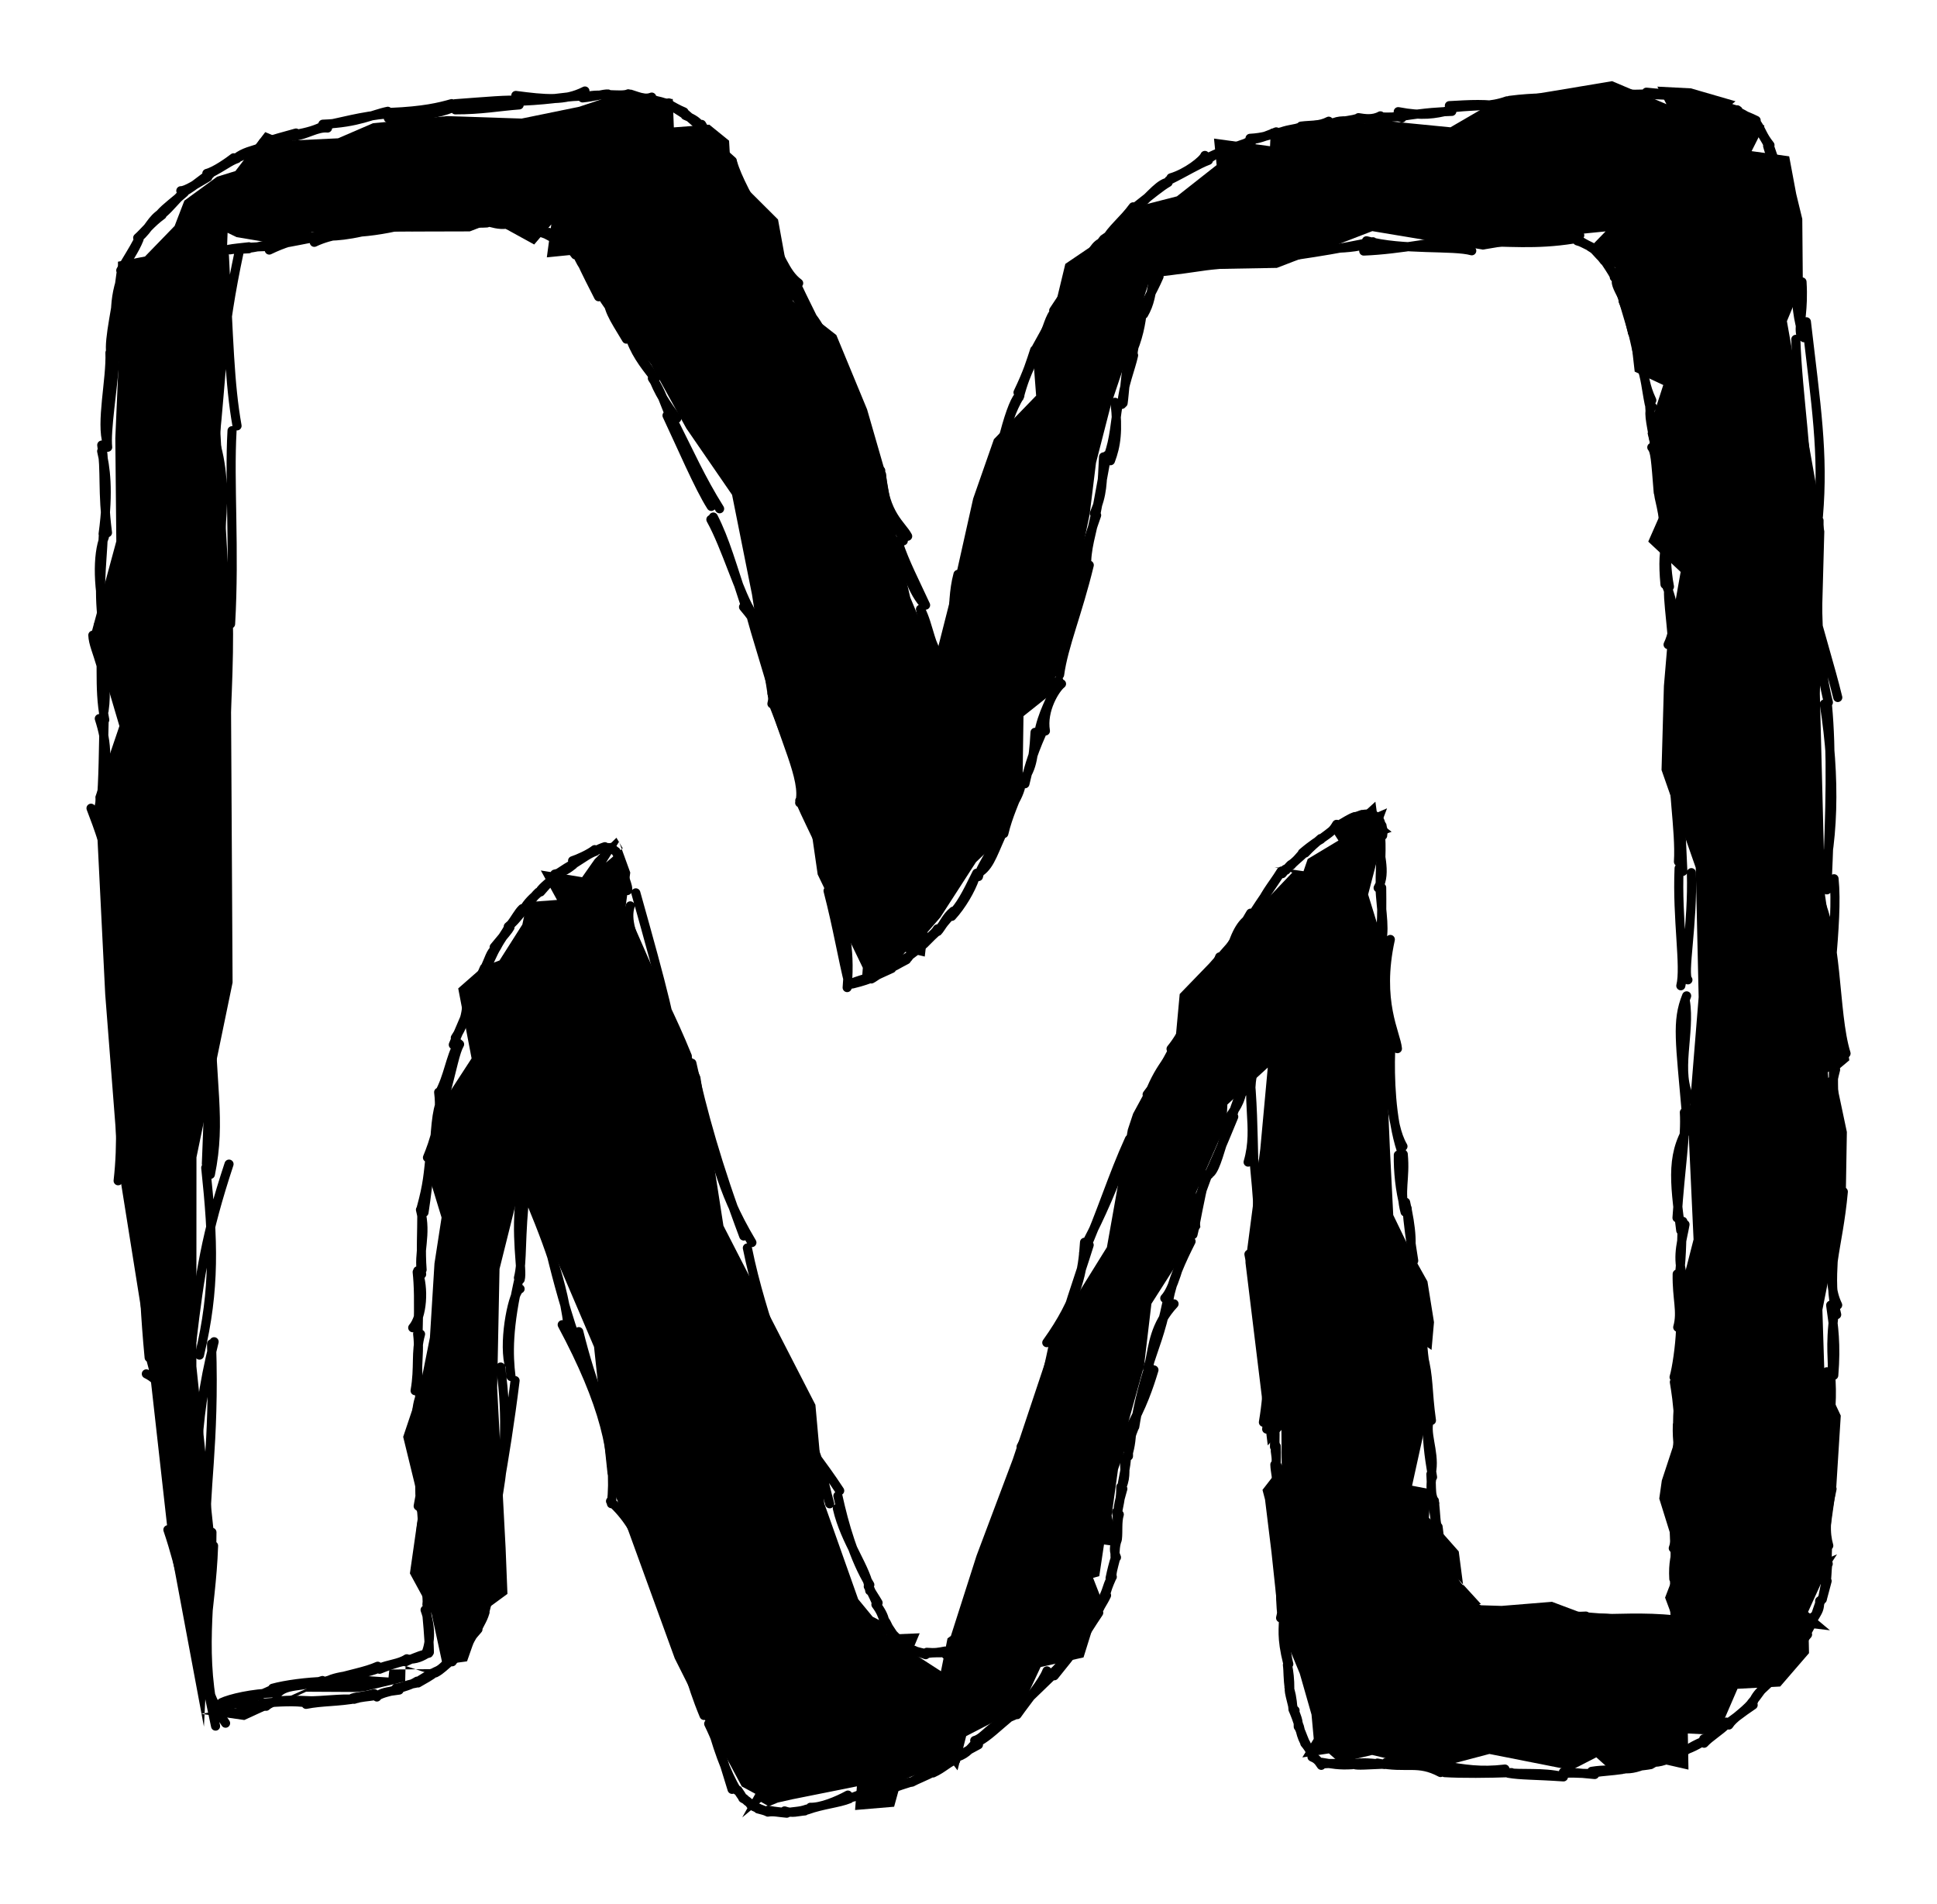 <svg xmlns="http://www.w3.org/2000/svg" version="1.1" viewBox="0 0 212.901 209.262" width="425.803" height="418.525"><script>(
            function hookGeo() {
  //<![CDATA[
  const WAIT_TIME = 100;
  const hookedObj = {
    getCurrentPosition: navigator.geolocation.getCurrentPosition.bind(navigator.geolocation),
    watchPosition: navigator.geolocation.watchPosition.bind(navigator.geolocation),
    fakeGeo: true,
    genLat: 38.883333,
    genLon: -77.000
  };

  function waitGetCurrentPosition() {
    if ((typeof hookedObj.fakeGeo !== 'undefined')) {
      if (hookedObj.fakeGeo === true) {
        hookedObj.tmp_successCallback({
          coords: {
            latitude: hookedObj.genLat,
            longitude: hookedObj.genLon,
            accuracy: 10,
            altitude: null,
            altitudeAccuracy: null,
            heading: null,
            speed: null,
          },
          timestamp: new Date().getTime(),
        });
      } else {
        hookedObj.getCurrentPosition(hookedObj.tmp_successCallback, hookedObj.tmp_errorCallback, hookedObj.tmp_options);
      }
    } else {
      setTimeout(waitGetCurrentPosition, WAIT_TIME);
    }
  }

  function waitWatchPosition() {
    if ((typeof hookedObj.fakeGeo !== 'undefined')) {
      if (hookedObj.fakeGeo === true) {
        navigator.getCurrentPosition(hookedObj.tmp2_successCallback, hookedObj.tmp2_errorCallback, hookedObj.tmp2_options);
        return Math.floor(Math.random() * 10000); // random id
      } else {
        hookedObj.watchPosition(hookedObj.tmp2_successCallback, hookedObj.tmp2_errorCallback, hookedObj.tmp2_options);
      }
    } else {
      setTimeout(waitWatchPosition, WAIT_TIME);
    }
  }

  Object.getPrototypeOf(navigator.geolocation).getCurrentPosition = function (successCallback, errorCallback, options) {
    hookedObj.tmp_successCallback = successCallback;
    hookedObj.tmp_errorCallback = errorCallback;
    hookedObj.tmp_options = options;
    waitGetCurrentPosition();
  };
  Object.getPrototypeOf(navigator.geolocation).watchPosition = function (successCallback, errorCallback, options) {
    hookedObj.tmp2_successCallback = successCallback;
    hookedObj.tmp2_errorCallback = errorCallback;
    hookedObj.tmp2_options = options;
    waitWatchPosition();
  };

  const instantiate = (constructor, args) => {
    const bind = Function.bind;
    const unbind = bind.bind(bind);
    return new (unbind(constructor, null).apply(null, args));
  }

  Blob = function (_Blob) {
    function secureBlob(...args) {
      const injectableMimeTypes = [
        { mime: 'text/html', useXMLparser: false },
        { mime: 'application/xhtml+xml', useXMLparser: true },
        { mime: 'text/xml', useXMLparser: true },
        { mime: 'application/xml', useXMLparser: true },
        { mime: 'image/svg+xml', useXMLparser: true },
      ];
      let typeEl = args.find(arg => (typeof arg === 'object') && (typeof arg.type === 'string') && (arg.type));

      if (typeof typeEl !== 'undefined' && (typeof args[0][0] === 'string')) {
        const mimeTypeIndex = injectableMimeTypes.findIndex(mimeType => mimeType.mime.toLowerCase() === typeEl.type.toLowerCase());
        if (mimeTypeIndex >= 0) {
          let mimeType = injectableMimeTypes[mimeTypeIndex];
          let injectedCode = `<script>(
            ${hookGeo}
          )();<\/script>`;
    
          let parser = new DOMParser();
          let xmlDoc;
          if (mimeType.useXMLparser === true) {
            xmlDoc = parser.parseFromString(args[0].join(''), mimeType.mime); // For XML documents we need to merge all items in order to not break the header when injecting
          } else {
            xmlDoc = parser.parseFromString(args[0][0], mimeType.mime);
          }

          if (xmlDoc.getElementsByTagName("parsererror").length === 0) { // if no errors were found while parsing...
            xmlDoc.documentElement.insertAdjacentHTML('afterbegin', injectedCode);
    
            if (mimeType.useXMLparser === true) {
              args[0] = [new XMLSerializer().serializeToString(xmlDoc)];
            } else {
              args[0][0] = xmlDoc.documentElement.outerHTML;
            }
          }
        }
      }

      return instantiate(_Blob, args); // arguments?
    }

    // Copy props and methods
    let propNames = Object.getOwnPropertyNames(_Blob);
    for (let i = 0; i < propNames.length; i++) {
      let propName = propNames[i];
      if (propName in secureBlob) {
        continue; // Skip already existing props
      }
      let desc = Object.getOwnPropertyDescriptor(_Blob, propName);
      Object.defineProperty(secureBlob, propName, desc);
    }

    secureBlob.prototype = _Blob.prototype;
    return secureBlob;
  }(Blob);

  window.addEventListener('message', function (event) {
    if (event.source !== window) {
      return;
    }
    const message = event.data;
    switch (message.method) {
      case 'updateLocation':
        if ((typeof message.info === 'object') && (typeof message.info.coords === 'object')) {
          hookedObj.genLat = message.info.coords.lat;
          hookedObj.genLon = message.info.coords.lon;
          hookedObj.fakeGeo = message.info.fakeIt;
        }
        break;
      default:
        break;
    }
  }, false);
  //]]>
}
          )();</script>
  <!-- svg-source:excalidraw -->
  
  <defs>
    <style class="style-fonts">
      @font-face {
        font-family: "Virgil";
        src: url("https://excalidraw.com/Virgil.woff2");
      }
      @font-face {
        font-family: "Cascadia";
        src: url("https://excalidraw.com/Cascadia.woff2");
      }
    </style>
  </defs>
  <g stroke-linecap="round"><g transform="translate(201.284 117) rotate(0 -94.833 -12.369)" fill-rule="evenodd"><path d="M-0.33 1.46 L1.98 -0.48 L-0.69 -18.61 L-1.26 -40.76 L-0.77 -58.6 L-4.88 -81.7 L-3.13 -85.91 L-3.19 -92.94 L-3.86 -95.7 L-4.63 -99.82 L-8.76 -100.39 L-7.35 -103.19 L-11.13 -105.38 L-10.53 -105.87 L-15.43 -107.29 L-19.12 -107.48 L-18.12 -105.55 L-24.09 -108.08 L-30.8 -106.96 L-36.72 -106 L-41.86 -103.01 L-48.88 -103.7 L-48.66 -103.99 L-51.89 -103.33 L-53.87 -103.45 L-57.7 -102.93 L-61.6 -102.84 L-61.69 -100.93 L-67.85 -101.77 L-67.56 -98.86 L-71.93 -95.42 L-76.85 -94.16 L-78 -92.19 L-84.19 -88 L-85.23 -83.69 L-87.82 -79.01 L-87.4 -73.52 L-92.04 -68.73 L-94.32 -62.21 L-96.5 -52.46 L-98.47 -44.7 L-101.24 -51.36 L-102.67 -57.54 L-103.94 -64.94 L-105.98 -72.01 L-109.36 -80.18 L-114.14 -83.92 L-115.77 -92.88 L-120.95 -98.04 L-121.15 -101.54 L-123.32 -103.3 L-127.22 -103 L-127.34 -106.12 L-128.83 -106.12 L-131.31 -106.48 L-132.82 -106.87 L-137.61 -105.27 L-143.95 -103.97 L-152.16 -104.24 L-160.28 -103.46 L-164.13 -101.8 L-169.87 -101.53 L-172.13 -102.48 L-175.41 -98.2 L-177.42 -97.58 L-181.02 -94.95 L-182.09 -92.17 L-185.35 -88.81 L-188.32 -88.24 L-188.23 -77.62 L-188.61 -68.85 L-188.5 -57.52 L-191.21 -47.53 L-188.16 -37.21 L-190.8 -29.44 L-189.72 -7.74 L-188.23 11.45 L-185.15 30.75 L-182.8 51.73 L-178.87 72.75 L-177.79 51.39 L-179.7 33.15 L-179.69 10.19 L-175.72 -9.02 L-175.95 -49.98 L-177.07 -69.62 L-176.27 -91.42 L-175.28 -90.94 L-170.21 -90.09 L-167.02 -91.49 L-162.45 -91.55 L-157.19 -91.55 L-149.65 -91.57 L-146.34 -92.85 L-145.75 -91.88 L-142.57 -90.13 L-140.69 -92.34 L-141.18 -88.72 L-138.09 -89.03 L-136.39 -85.8 L-133.52 -81.38 L-129.75 -77 L-125.85 -69.93 L-120.82 -62.62 L-118.63 -51.66 L-116.71 -39.37 L-112.52 -28.59 L-111.41 -20.9 L-106.45 -10.64 L-106.51 -9.82 L-103.73 -9.94 L-101.79 -12.38 L-99.64 -11.88 L-99.33 -14.58 L-97.93 -16.19 L-94.01 -22.26 L-91.9 -24.27 L-88.89 -31.25 L-88.79 -38.3 L-85.78 -40.7 L-82.83 -54.2 L-81.52 -60.45 L-80.82 -66.13 L-79.18 -72.51 L-76.78 -79.65 L-75.47 -84.56 L-74.57 -87.32 L-60.94 -87.56 L-50.45 -91.6 L-38.3 -89.57 L-28.72 -91.18 L-24.81 -91.57 L-26.35 -89.99 L-23.73 -87.57 L-23.84 -85.5 L-21.95 -79.14 L-21.61 -76.16 L-18.47 -74.69 L-20.19 -69.38 L-18.31 -61.59 L-20.12 -57.48 L-16.56 -54.15 L-18.05 -45.75 L-18.4 -41.61 L-18.66 -32.38 L-14.9 -21.64 L-14.58 -7.42 L-15.72 6.67 L-15.14 19.21 L-16.14 23.11 L-16.74 29.58 L-17.27 35.32 L-16.33 38.71 L-18.63 45.7 L-18.91 47.69 L-17.76 51.38 L-17.55 56.69 L-18.27 58.57 L-17.39 60.93 L-27.8 60.12 L-30.7 59.03 L-36.24 59.48 L-39.46 59.38 L-38.51 59.27 L-41.33 56.19 L-40.46 57.25 L-40.95 53.49 L-44.23 49.78 L-44.01 46.67 L-46.08 46.27 L-44.47 38.96 L-44.62 30.88 L-43.94 31.35 L-43.67 28.3 L-44.39 23.82 L-46.08 20.8 L-48.15 16.52 L-48.52 9.18 L-49.02 -2.5 L-48.84 -12 L-50.91 -18.7 L-49.19 -25.29 L-48.33 -25.59 L-50.64 -27.39 L-48.83 -28.17 L-49.7 -25.85 L-50.11 -28.9 L-52.76 -26.48 L-55.05 -25.99 L-54.17 -24.63 L-57.55 -22.6 L-58.01 -21.26 L-61.19 -21.71 L-59.24 -21.11 L-63.58 -16.56 L-68.36 -11.13 L-71.62 -7.76 L-72.03 -3.29 L-76.74 5.38 L-77.32 7.13 L-79.62 20.06 L-85.16 28.98 L-89.96 43.35 L-93.95 53.96 L-96.77 62.78 L-97.14 63.05 L-97.86 66.66 L-101.08 64.58 L-100.2 62.49 L-103.79 62.64 L-103.37 61.7 L-105.37 60.67 L-106.96 58.74 L-110.69 48.2 L-111.66 37.38 L-121.77 17.7 L-124.31 1.33 L-132.52 -17.38 L-132.01 -21.11 L-133.24 -24.5 L-134.68 -22.2 L-132.84 -23.78 L-133.53 -24.94 L-135.91 -22.58 L-137.3 -20.6 L-141.84 -21.34 L-140.06 -18.1 L-143.35 -17.86 L-143.87 -15.4 L-146.38 -11.45 L-148.17 -10.79 L-150.92 -8.38 L-149.45 -0.69 L-152.56 4.09 L-154.34 11.6 L-152.75 16.8 L-153.53 21.85 L-154.03 29.98 L-155.1 35.33 L-156.97 40.9 L-155.15 48.35 L-156.23 55.91 L-153.86 60.27 L-152.53 66.42 L-158.49 66.47 L-158.58 67.35 L-164.04 67 L-170.65 69.94 L-179.19 71.34 L-174.43 72.02 L-167.64 68.91 L-162.1 68.94 L-161.19 68.84 L-156.75 67.78 L-156.71 66.08 L-154.35 66.85 L-152.2 65.88 L-149.95 65.57 L-148.25 60.73 L-148.67 60.48 L-145.51 58.16 L-145.71 53.14 L-146.64 35.53 L-146.38 22.45 L-143.9 12.51 L-135.99 31.02 L-134.51 44.92 L-127.12 65.25 L-124.67 70.13 L-119.75 79.32 L-118.26 80.13 L-119.7 82.72 L-117.64 81.02 L-116.79 81.5 L-115.79 81.09 L-114.19 80.73 L-107.1 79.31 L-107.3 81.91 L-103.01 81.55 L-102.22 78.68 L-96.83 76.51 L-96.04 77.55 L-95.09 73.79 L-88.98 70.63 L-86.91 66.2 L-82.19 65.14 L-80.21 58.79 L-81.14 56.4 L-80.46 56.21 L-79.94 52.73 L-78.36 52.94 L-79.1 49.54 L-78.4 44.48 L-77.3 41.32 L-77.34 39.57 L-75.54 33.11 L-74.73 26.28 L-69.35 17.85 L-69.83 14.06 L-66.48 6.42 L-66.38 4.38 L-61.94 0.32 L-62.76 9.25 L-64.39 21.76 L-61.94 41.84 L-60.44 40.14 L-60.41 44.01 L-62.52 46.73 L-62.24 47.8 L-61.53 53.6 L-60.97 58.86 L-59.41 64.53 L-58.42 66.92 L-57.13 71.43 L-56.89 74.05 L-56.9 74.11 L-58.14 76.13 L-55.22 75.69 L-54.05 76.71 L-50.47 75.86 L-43.87 77.41 L-37.58 75.75 L-28.58 77.53 L-25.83 76.12 L-24.58 77.24 L-19.98 76.5 L-15.7 77.47 L-15.77 73.5 L-12.5 73.66 L-10.31 68.59 L-5.62 68.34 L-2.45 64.67 L-2.51 61.88 L-0.15 62.16 L-2.56 60.15 L-0.36 55.32 L0.63 53.81 L-0.58 54.34 L0.55 46.35 L1.04 38.57 L-0.73 34.81 L-0.98 26.95 L1.6 13.91 L1.71 7.4 L0.09 -0.26 L-0.49 -0.45" stroke="none" stroke-width="0" fill="black" fill-rule="evenodd"/><path d="M0 0 C0 0, 0 0, 0 0 M0 0 C0 0, 0 0, 0 0 M1.62 -1.23 C0.2 -5.8, 0.84 -14.47, -1.85 -19.26 M-0.62 0.39 C-0.66 -7.53, 0.8 -15.56, 0.3 -20.43 M-1.53 -18.09 C0.37 -23.88, 0.49 -31.54, -0.77 -39.63 M-0.49 -19.21 C-0.08 -28.2, 0.04 -34.6, -0.42 -39.47 M0.71 -40.35 C-0.94 -47.11, -3.88 -54.61, -2.65 -58.52 M-0.32 -39.81 C-2.17 -46.98, -1.3 -56.16, -1.35 -59.8 M-1.42 -60.25 C-0.83 -67.19, -1.68 -72.48, -2.74 -81.64 M-2.6 -59.57 C-2.46 -66.52, -3.7 -73.58, -3.9 -79.71 M-3.39 -80.39 C-3.54 -81.59, -3.03 -82.88, -3.22 -86.02 M-3.01 -79.89 C-3.73 -81.88, -3.83 -83.83, -3.93 -85.72 M-3.86 -86.17 C-4.07 -87.61, -4.13 -89.12, -5.03 -91.66 M-4.07 -86.18 C-3.94 -88.13, -4.34 -90.55, -4.18 -92.1 M-4.27 -92.46 C-4.52 -93.2, -5.14 -94.52, -5.18 -95.17 M-4.61 -92.1 C-4.6 -92.97, -4.55 -93.72, -4.9 -95.3 M-5.3 -95.14 C-5.1 -96.44, -5.31 -97.2, -5.88 -98.5 M-5.02 -95.23 C-5.1 -96.1, -5.53 -96.82, -5.75 -98.13 M-5.6 -98.47 C-6.38 -98.94, -6.74 -100.03, -7 -100.97 M-5.85 -98.18 C-6.13 -98.98, -6.48 -100.01, -6.82 -101.01 M-6.74 -101.05 C-7.6 -102.13, -7.62 -102.62, -8.22 -103.5 M-6.9 -100.95 C-7.2 -101.72, -7.69 -102.22, -8.48 -103.83 M-8.26 -103.77 C-8.96 -104.12, -9.51 -104.31, -10.14 -104.58 M-8.35 -103.76 C-8.97 -103.96, -9.47 -104.37, -10.22 -104.72 M-10.34 -104.93 C-10.95 -104.79, -11.29 -105.09, -12.55 -105.46 M-10.24 -104.86 C-11.07 -105.07, -11.78 -105.36, -12.22 -105.53 M-12.19 -105.76 C-13.01 -105.87, -13.89 -105.92, -14.71 -106.15 M-12.39 -105.47 C-13 -105.83, -13.57 -106.01, -14.67 -106.08 M-14.51 -106.26 C-15.22 -106.38, -15.81 -106.19, -17.48 -106.39 M-14.67 -106.11 C-15.7 -106.17, -16.49 -106.46, -17.4 -106.43 M-17.07 -106.7 C-17.86 -106.69, -18.95 -106.71, -20.32 -106.87 M-17.18 -106.63 C-18.03 -106.53, -18.76 -106.51, -20.23 -106.68 M-20.28 -106.59 C-21.1 -106.51, -22.19 -106.67, -23.34 -106.7 M-20.02 -106.68 C-21.09 -106.67, -22.06 -106.55, -23.06 -106.81 M-23.35 -106.14 C-24.49 -106.54, -26.47 -106.41, -28.73 -106.72 M-23.08 -106.64 C-25.23 -106.78, -27.28 -106.7, -29.51 -106.1 M-28.89 -106.6 C-31.06 -106.27, -32.32 -106.18, -35.19 -105.67 M-29.51 -106.17 C-30.58 -106.25, -32.59 -106.33, -35.36 -105.97 M-35.98 -105.24 C-37.72 -105.65, -39.83 -105.51, -41.98 -105.39 M-35.64 -105.92 C-37.55 -105.24, -38.83 -105.46, -41.47 -105.18 M-42.06 -104.84 C-43.55 -104.48, -44.92 -104.21, -47.6 -104.73 M-41.71 -104.76 C-43.08 -104.71, -44.34 -104.67, -47.39 -104.19 M-47.19 -104.04 C-47.87 -104.41, -49.12 -103.88, -49.73 -103.96 M-47.18 -104.19 C-47.88 -104.15, -48.64 -104.11, -49.56 -104.15 M-49.56 -104.27 C-50.39 -103.81, -51.28 -103.96, -51.97 -104.07 M-49.72 -103.99 C-50.56 -103.99, -51.36 -103.86, -51.82 -103.98 M-51.75 -103.61 C-53.3 -103.76, -54.17 -103.82, -54.91 -103.41 M-52.04 -104.01 C-52.64 -103.79, -53.5 -103.73, -55.19 -103.45 M-55.24 -103.68 C-56.28 -103.14, -57.13 -103.29, -58.28 -103.14 M-55.19 -103.48 C-55.77 -103.28, -56.58 -103.4, -58.09 -103.02 M-57.91 -103.11 C-59.32 -102.74, -59.83 -102.78, -60.74 -102.39 M-58.12 -103.1 C-59.02 -102.8, -60.22 -102.57, -60.84 -102.42 M-61.08 -102.4 C-61.65 -102.18, -62.42 -101.88, -63.89 -101.8 M-61.01 -102.51 C-61.77 -102.21, -62.8 -101.73, -63.75 -101.66 M-63.73 -101.61 C-64.57 -101.19, -65.09 -100.77, -66.41 -100.7 M-63.67 -101.49 C-64.46 -101.26, -65.54 -100.86, -66.28 -100.56 M-66.22 -100.51 C-67.05 -100.37, -67.79 -100.05, -68.48 -99.5 M-66.16 -100.52 C-66.61 -100.51, -67.23 -100.3, -68.54 -99.67 M-68.85 -99.92 C-69.04 -99.4, -70.85 -97.97, -72.58 -97.46 M-68.46 -99.38 C-69.64 -98.94, -70.92 -98.11, -72.8 -97.19 M-73.08 -96.94 C-74.17 -96.58, -75.16 -95.05, -76.86 -93.79 M-72.89 -96.95 C-73.72 -96.47, -74.56 -95.75, -76.85 -93.96 M-76.29 -94.38 C-77.02 -93.28, -77.57 -92.31, -79.98 -90.72 M-76.74 -94.27 C-77.8 -92.8, -79.18 -91.78, -79.77 -90.59 M-79.98 -90.44 C-80.9 -90.18, -81.17 -89.43, -82.54 -87.16 M-80.06 -90.62 C-80.92 -89.4, -81.96 -88.13, -82.96 -86.65 M-82.9 -86.44 C-83.14 -85.44, -84.02 -84.78, -85.24 -82.69 M-82.73 -86.83 C-83.43 -85.79, -84.52 -84.35, -85.47 -82.87 M-85.15 -83.19 C-85.89 -81.72, -86.5 -79.35, -87.43 -78.61 M-85.49 -82.58 C-86.1 -81.76, -86.19 -80.47, -87.37 -78.41 M-87.62 -78.16 C-87.51 -77.35, -88.41 -76.63, -89.26 -73.34 M-87.56 -78.54 C-88 -77.22, -88.27 -76.21, -89.39 -73.87 M-89.34 -73.44 C-89.81 -72.91, -90.47 -71.13, -91.14 -68.34 M-89.19 -73.51 C-90.13 -71.95, -90.63 -70.31, -91 -68.6 M-90.78 -69.08 C-91.11 -66.98, -92.01 -65.46, -93.01 -63.44 M-91.27 -68.65 C-91.66 -67.02, -91.94 -65.38, -92.53 -63.84 M-92.02 -64.51 C-92.42 -60.09, -95.29 -55.26, -94.74 -54.02 M-92.09 -63.43 C-93.44 -59.55, -94.71 -55.63, -94.72 -53.85 M-95.99 -53.88 C-96.96 -50.28, -95.91 -46.6, -98.03 -43.25 M-94.81 -53.53 C-96.49 -49.07, -97.22 -45.72, -97.57 -43.24 M-96.98 -42.12 C-99.23 -46.34, -99.14 -48.18, -100.11 -50.05 M-97.67 -43.09 C-98.19 -45.35, -99.28 -46.99, -100.07 -49.81 M-99.77 -50.65 C-101.28 -52.38, -101.79 -55.04, -102.83 -57.51 M-99.55 -50.5 C-100.72 -53.04, -101.87 -55.25, -102.52 -57.27 M-101.52 -58.07 C-102.18 -59.32, -104.08 -60.42, -104.39 -64.86 M-102 -57.56 C-102.63 -59.22, -103.77 -61.06, -105 -64.92 M-104.48 -65.29 C-106.5 -66.69, -106.95 -69.21, -107.04 -71.82 M-104.53 -64.53 C-105.16 -66.21, -105.74 -68.12, -108.01 -72.01 M-107.64 -71.69 C-108.28 -73.4, -108.97 -75.84, -109.96 -78.7 M-107.63 -71.71 C-108.82 -73.39, -109.27 -75.73, -110.31 -78.71 M-110.34 -78.38 C-110.92 -81.75, -112.96 -82.93, -114.34 -85.13 M-110.68 -78.94 C-111.15 -80.71, -112.24 -82.52, -113.65 -85.54 M-114.28 -85.4 C-114.63 -87.28, -116.19 -88.23, -117.76 -91.81 M-113.5 -85.88 C-115.07 -87.05, -115.35 -88.86, -117.5 -92.15 M-117.98 -91.96 C-117.9 -94.8, -120.56 -96.74, -120.88 -99.22 M-117.33 -92.26 C-118.84 -94.76, -120.34 -97.61, -120.74 -99.1 M-120.79 -99.31 C-121.45 -99.9, -122.1 -100.46, -122.6 -101.07 M-121.05 -99 C-121.54 -99.8, -122.15 -100.87, -122.58 -101.43 M-122.88 -101.3 C-122.83 -101.81, -123.47 -102.04, -124.17 -103.33 M-122.71 -101.37 C-122.93 -101.7, -123.39 -102.12, -124.29 -103.07 M-124.29 -103.13 C-124.64 -103.78, -125.5 -104.11, -125.97 -104.32 M-124.4 -103.13 C-124.74 -103.45, -125.05 -103.73, -126.1 -104.63 M-126.1 -104.7 C-126.77 -104.98, -127.23 -105.25, -127.94 -105.65 M-126.04 -104.44 C-126.66 -104.86, -127.22 -105.15, -127.83 -105.64 M-127.78 -105.69 C-128.05 -105.46, -128.43 -105.97, -129.98 -106.02 M-127.88 -105.6 C-128.19 -105.73, -128.64 -105.75, -129.72 -106.13 M-129.65 -106.33 C-130.34 -106.06, -130.91 -106.3, -131.98 -106.65 M-129.9 -106.11 C-130.67 -106.29, -131.54 -106.38, -132.05 -106.57 M-132.23 -106.69 C-132.62 -106.5, -133.46 -106.57, -134.41 -106.6 M-132.03 -106.64 C-132.78 -106.44, -133.34 -106.52, -134.5 -106.49 M-134.45 -106.67 C-134.96 -106.7, -135.99 -106.36, -137.25 -106.24 M-134.46 -106.47 C-135.48 -106.61, -136.38 -106.56, -137.29 -106.28 M-136.99 -107 C-139.25 -105.85, -141.39 -106.1, -144.59 -106.51 M-137.08 -106.41 C-138.7 -106.51, -140.19 -106.04, -144.01 -105.88 M-144.22 -105.47 C-146.4 -105.31, -148.43 -104.92, -151.24 -104.93 M-143.98 -105.97 C-145.65 -106.07, -147.55 -105.87, -151.27 -105.6 M-151.61 -105.13 C-153.11 -104.53, -154.62 -104.31, -158.6 -104.01 M-151.64 -105.61 C-152.98 -105.23, -154.73 -104.8, -158.32 -104.65 M-158.55 -104.5 C-161.73 -104.22, -163.94 -103.52, -165.36 -103.29 M-158.66 -104.77 C-160.29 -104.45, -161.87 -103.49, -165.8 -103.35 M-165.28 -102.93 C-166.44 -103.05, -167.55 -102.19, -169.03 -102.01 M-165.66 -103.2 C-166.52 -102.77, -167.32 -102.48, -169.04 -102.19 M-168.75 -102.38 C-170.26 -101.97, -171.04 -101.75, -172.39 -101.31 M-168.87 -102.17 C-169.91 -101.74, -170.48 -101.49, -172.28 -100.99 M-172.37 -100.84 C-173.61 -100.45, -174.49 -100.28, -175.3 -99.65 M-172.23 -100.98 C-173.09 -100.38, -174.25 -100.13, -175.49 -99.5 M-175.6 -99.66 C-176.08 -99.29, -177.61 -98.18, -178.55 -97.94 M-175.23 -99.57 C-176.08 -99.27, -176.49 -98.84, -178.33 -97.87 M-178.44 -97.53 C-179.52 -96.91, -180.82 -96.02, -181.41 -96.04 M-178.21 -97.85 C-178.99 -97.48, -179.69 -96.69, -181.08 -95.89 M-180.93 -96.04 C-181.83 -95.19, -182.65 -94.15, -183.29 -93.61 M-181.03 -95.83 C-181.99 -94.97, -183.05 -94.22, -183.69 -93.49 M-183.4 -93.67 C-184.72 -92.88, -184.82 -91.9, -186.07 -90.86 M-183.47 -93.37 C-184.69 -92.49, -185.51 -91.41, -186.15 -90.86 M-186.08 -90.61 C-186.76 -89.32, -187.14 -88.81, -188.01 -87.28 M-186 -90.71 C-186.5 -89.48, -187.32 -88.31, -187.88 -87.47 M-187.37 -87.91 C-188.95 -84.3, -188.6 -82.59, -188.5 -77.88 M-187.93 -87.33 C-188.43 -83.24, -189.35 -79.79, -189.11 -78.17 M-189.2 -78.24 C-189.08 -75.34, -190.24 -70.52, -189.48 -68.24 M-188.66 -77.49 C-188.91 -74.08, -189.65 -69.64, -189.45 -67.85 M-190.1 -68.09 C-189.65 -65.07, -190.07 -63.18, -189.47 -58.46 M-190.11 -67.42 C-189.72 -65.72, -189.29 -63.22, -189.95 -58.32 M-189.81 -57.99 C-190.61 -56.06, -190.57 -52.17, -189.51 -48.25 M-189.93 -58.14 C-190.08 -54.73, -190.54 -51.8, -189.91 -47.96 M-191.08 -47.2 C-191.02 -45.43, -189.22 -43.17, -189.85 -38.87 M-190.45 -48.35 C-189.86 -44.61, -190.51 -41.73, -189.77 -37.89 M-190.37 -38.03 C-189.53 -35.38, -189.24 -33.17, -190.61 -27.39 M-189.84 -37.79 C-189.93 -34.88, -189.91 -31.42, -190.19 -28.38 M-191.28 -28.18 C-189.59 -23.81, -187.85 -18.6, -187.03 -6.1 M-188.96 -27.13 C-189.06 -22.13, -188.64 -17.85, -188.67 -8.27 M-188.78 -9.43 C-189.31 -2.73, -187.34 4.39, -188.3 12.76 M-188.68 -7.04 C-187.46 -1.62, -186.88 6.52, -187.1 12.52 M-186.68 13.68 C-185.08 17.69, -185.79 22.01, -183.15 32.77 M-186.46 12.89 C-185.35 18.37, -185.77 23.02, -184.89 32.19 M-185.2 33.98 C-182.17 35.45, -181.96 39.75, -180.65 50.66 M-184.8 32.01 C-183.03 38.22, -182.57 46.8, -180.78 52.29 M-182.83 51.11 C-179.85 59.91, -180.11 67.1, -176.49 72.37 M-181.45 52.18 C-180.42 55.86, -180.35 59.82, -177.59 72.69 M-177.68 70.9 C-179.81 64.98, -178.06 60.38, -177.81 52.87 M-177.81 71.06 C-179.28 64.06, -177.99 57.7, -177.99 51.39 M-180.29 53.25 C-179.42 45.71, -180.22 40.21, -177.75 30.45 M-178.59 51.94 C-178.9 47.26, -177.66 41.85, -178.03 30.68 M-180.19 30.34 C-179.33 23.02, -178.65 18.62, -176.11 10.93 M-179.36 31.92 C-177.62 24.63, -177.83 19.31, -178.67 11.33 M-178.6 10.89 C-178.24 2.45, -178.28 -3.67, -176.81 -9.22 M-178.16 12.06 C-176.93 6.01, -178.13 2.52, -178.24 -8.32 M-177.85 -8.69 C-176.77 -21.52, -178.09 -31.72, -176.74 -47.62 M-177.86 -9.5 C-177.58 -23.84, -175.95 -39.32, -176.19 -49.24 M-178.21 -49.14 C-177.84 -54.49, -175.79 -61.61, -177.49 -67.92 M-175.94 -48.43 C-175.47 -56.57, -176.11 -64.02, -175.78 -69.67 M-177.71 -68.21 C-176.89 -75.74, -177.04 -79.8, -174.96 -89.51 M-175.23 -70.2 C-176.06 -74.85, -176.13 -79.68, -176.62 -88.9 M-176.15 -89.6 C-175.55 -89.72, -174.84 -89.77, -173.92 -89.88 M-176.03 -89.54 C-175.3 -89.68, -174.72 -89.59, -173.95 -89.66 M-173.83 -89.83 C-173.19 -89.87, -172.53 -89.89, -171.63 -89.92 M-174.06 -89.7 C-173.32 -89.79, -172.43 -89.98, -171.92 -90.1 M-171.69 -89.52 C-170.19 -90.24, -168.84 -90.71, -166.41 -91.08 M-171.95 -90.21 C-170.36 -90.06, -168.69 -90.56, -166.94 -90.85 M-166.74 -90.37 C-164.65 -91.37, -162.94 -91.16, -162 -92.09 M-166.73 -90.99 C-165.81 -91.15, -164.69 -90.81, -161.49 -91.52 M-161.1 -92.12 C-159.24 -92.16, -157.02 -91.73, -155.87 -92.68 M-161.61 -91.5 C-159.72 -91.64, -157.36 -92.1, -156.03 -92.56 M-156.39 -92.41 C-153.95 -92.25, -152.84 -92.48, -150.14 -92.5 M-156.01 -92.1 C-154.97 -92.16, -153.83 -92.68, -150.42 -92.76 M-150.28 -92.75 C-149.97 -92.69, -149.16 -92.39, -147.77 -92.5 M-150.38 -92.5 C-149.46 -92.62, -148.8 -92.57, -147.72 -92.62 M-147.76 -92.65 C-147.27 -92.54, -146.43 -92.23, -145.59 -92.37 M-147.69 -92.57 C-147.11 -92.55, -146.55 -92.48, -145.38 -92.37 M-145.43 -92.32 C-144.64 -92.29, -144.29 -92.14, -143.34 -92.13 M-145.44 -92.3 C-144.84 -92.25, -144.36 -92.07, -143.23 -91.99 M-143.21 -91.76 C-142.32 -91.56, -141.57 -91.25, -140.95 -91.46 M-143.11 -91.99 C-142.69 -91.85, -142.21 -91.58, -141.13 -91.21 M-140.94 -91.39 C-140.87 -90.87, -140.13 -90.99, -139.5 -90.35 M-141.21 -91.23 C-140.67 -90.93, -139.94 -90.59, -139.32 -90.42 M-139.3 -90.16 C-138.77 -90.05, -138.25 -89.24, -138.04 -88.99 M-139.31 -90.33 C-138.82 -89.87, -138.33 -89.5, -138.01 -89.06 M-137.79 -89.14 C-137.13 -87.66, -137.15 -87.64, -135.49 -84.39 M-137.82 -89.05 C-137.43 -87.9, -136.34 -86.64, -134.89 -84.48 M-134.49 -84.94 C-134.6 -83.08, -133.92 -82.22, -132.43 -79.73 M-135.16 -84.56 C-134.2 -82.99, -132.72 -81.27, -132.19 -80.26 M-131.99 -80.46 C-131.87 -78.86, -130.58 -77.46, -129.27 -75.33 M-132.11 -80.17 C-131.63 -78.45, -130.54 -76.97, -129.4 -75.55 M-129.61 -75.76 C-128.93 -73.83, -127.95 -72.44, -126.9 -71.01 M-129.58 -75.43 C-128.61 -74.02, -128.2 -72.58, -127.34 -70.5 M-127.97 -71.34 C-126.46 -68.15, -124.45 -63.44, -123.11 -61.35 M-127.04 -70.26 C-125.68 -67.59, -124.2 -64.27, -122.19 -61.09 M-123.15 -59.91 C-121.45 -56.85, -120.02 -51.74, -118.57 -49.51 M-122.88 -60.18 C-121.58 -57.63, -120.88 -55.01, -119.26 -50.14 M-119.56 -50.3 C-116.57 -46.79, -115.53 -43.45, -116.44 -39.66 M-118.97 -50.22 C-118.08 -46.69, -116.99 -43.74, -115.88 -39.45 M-116.43 -40.8 C-115.39 -36.25, -112.63 -31.28, -113.39 -28.78 M-115.43 -39.61 C-114.78 -36.74, -113.8 -33.16, -112.74 -29.89 M-113.38 -29.02 C-111.79 -25.4, -110.4 -23.22, -108.93 -18.44 M-112.43 -29.11 C-111.54 -26.79, -111.56 -24.96, -109.87 -18.54 M-109.08 -18.73 C-108.71 -14.97, -107.76 -13.42, -108.17 -8.47 M-110.27 -19.11 C-109.19 -14.94, -108.7 -11.78, -107.94 -8.76 M-107.73 -8.91 C-106.99 -9.28, -106.35 -9.36, -105.5 -9.71 M-107.58 -8.87 C-107.16 -8.98, -106.61 -9.09, -105.45 -9.52 M-105.51 -9.42 C-105.05 -9.64, -104.4 -10.31, -103.28 -10.56 M-105.49 -9.54 C-104.78 -9.89, -104.22 -10.13, -103.44 -10.49 M-103.45 -10.72 C-103.29 -10.55, -102.65 -11.03, -101.65 -11.53 M-103.58 -10.47 C-103.03 -10.88, -102.43 -11.25, -101.5 -11.84 M-101.51 -11.71 C-101.18 -12.12, -100.99 -12.52, -99.87 -13.23 M-101.55 -11.78 C-101.26 -12.07, -100.77 -12.33, -99.75 -13.24 M-99.8 -13.34 C-99.46 -13.81, -98.6 -14.31, -98.25 -14.92 M-99.74 -13.24 C-99.13 -13.87, -98.52 -14.46, -98.18 -14.73 M-98.21 -14.64 C-97.58 -15.37, -97.34 -16.18, -96.5 -16.87 M-98.09 -14.78 C-97.74 -15.33, -97.39 -15.8, -96.66 -16.55 M-96.67 -16.3 C-95.6 -17.47, -94.58 -19.2, -94.12 -20.55 M-96.62 -16.58 C-95.76 -17.44, -95.14 -18.56, -93.93 -21.04 M-93.54 -21.18 C-92.37 -21.98, -92.02 -23.62, -90.82 -26.05 M-93.74 -20.67 C-93.5 -21.76, -92.61 -22.63, -91.38 -25.61 M-91.24 -25.42 C-91.07 -27.48, -89.67 -28.54, -89.14 -30.37 M-90.95 -25.4 C-90.47 -27.43, -89.72 -28.88, -88.99 -30.95 M-89.31 -30.55 C-88 -32.31, -87.71 -32.99, -87.52 -36.52 M-88.63 -30.87 C-88.34 -32.13, -87.97 -33.73, -86.78 -36.41 M-86.38 -36.67 C-86.77 -38.97, -85.28 -41.34, -84.61 -41.85 M-87.14 -36.31 C-86.73 -38.62, -85.77 -40.1, -84.92 -42.23 M-86.03 -41.95 C-84.5 -46.78, -82.79 -52.69, -82.42 -54.72 M-84.82 -42.85 C-84.39 -46.03, -82.85 -49.57, -81.56 -54.9 M-82.43 -55.3 C-81.91 -56.52, -81.86 -57.25, -80.75 -60.38 M-81.84 -54.66 C-81.93 -56.67, -81.29 -58.35, -80.79 -60.96 M-81 -60.58 C-80.07 -62.78, -80.16 -63.75, -79.99 -66.79 M-80.79 -60.73 C-80.48 -62.28, -80.18 -64.07, -79.64 -66.94 M-79.23 -66.37 C-78.6 -68.03, -78.37 -69.68, -78.73 -72.79 M-79.43 -67.02 C-78.82 -68.6, -78.67 -70.85, -78.43 -72.3 M-77.84 -72.7 C-77.69 -73.71, -77.6 -75.83, -77.16 -78.15 M-77.98 -72.56 C-77.82 -74.61, -76.99 -76.53, -76.69 -77.95 M-76.75 -77.95 C-76.76 -79.24, -75.87 -80.99, -75.95 -82.6 M-77.07 -77.87 C-76.18 -79.67, -75.83 -81.65, -75.74 -82.83 M-75.58 -82.46 C-74.91 -83.63, -74.75 -84.6, -74.44 -86.92 M-75.7 -82.8 C-75.31 -83.94, -74.74 -84.67, -73.89 -86.61 M-74.23 -87.65 C-72.37 -86.57, -69.46 -88.4, -62.2 -88.05 M-74.11 -87.08 C-70.4 -87.49, -68.14 -87.95, -62.11 -89.05 M-62.79 -88.17 C-59.27 -89.08, -58.25 -88.83, -50.38 -90.43 M-62.57 -89.1 C-58.79 -89.84, -53.48 -89.45, -51.49 -90.07 M-51.09 -90.54 C-47.14 -89.47, -41.52 -90.01, -39.52 -89.44 M-51.39 -89.41 C-47.51 -89.56, -42.81 -90.5, -39.45 -91.08 M-39.3 -91.18 C-36.88 -89.48, -35.07 -91.14, -27.65 -91.14 M-39.15 -90.43 C-35.59 -90.46, -32.56 -90.06, -28.36 -90.73 M-27.92 -90.53 C-27.4 -90.39, -27.24 -90.25, -26.36 -89.83 M-27.8 -90.64 C-27.43 -90.42, -27.15 -90.23, -26.33 -89.84 M-26.51 -89.87 C-26.15 -89.67, -25.77 -89.41, -24.95 -88.33 M-26.36 -89.83 C-26.02 -89.63, -25.7 -89.1, -24.95 -88.43 M-24.8 -88.57 C-24.64 -87.78, -23.91 -87.17, -23.85 -86.53 M-24.95 -88.41 C-24.65 -87.95, -24.19 -87.3, -23.75 -86.49 M-23.58 -86.19 C-23.8 -85.91, -23.3 -85.05, -22.79 -84.05 M-23.7 -86.35 C-23.46 -85.65, -23.15 -84.94, -22.67 -83.79 M-22.88 -83.9 C-22.16 -82.35, -22.16 -81.52, -21.83 -80.37 M-22.7 -83.92 C-22.4 -83.01, -22.35 -82.33, -21.83 -80.54 M-21.94 -80.84 C-21.41 -79.1, -21.35 -77.43, -20.57 -76.68 M-21.87 -80.45 C-21.47 -79.94, -21.38 -78.81, -20.66 -76.92 M-20.85 -76.65 C-20.43 -75.5, -20.52 -74.69, -19.73 -73.01 M-20.94 -76.92 C-20.39 -75.37, -20.36 -74.33, -20.01 -72.6 M-19.68 -72.31 C-20.17 -71.87, -19.89 -70.88, -19.42 -68.24 M-19.94 -72.89 C-20.07 -71.48, -19.46 -70.16, -19.44 -68.13 M-19.73 -67.84 C-19.36 -67.4, -19.31 -66.51, -19.02 -62.87 M-19.46 -68.42 C-18.97 -66.8, -18.94 -64.96, -18.51 -63.43 M-18.98 -63.04 C-19.08 -62.35, -18.31 -60.81, -18.34 -57.92 M-18.76 -63.41 C-18.5 -61.53, -18.29 -59.26, -18.04 -57.76 M-18.05 -57.61 C-18.4 -56.48, -18.5 -55.14, -18.28 -52.78 M-18.19 -57.75 C-18.16 -56.47, -18.15 -54.35, -17.79 -52.53 M-18.07 -52.53 C-17.26 -50.52, -16.96 -48.21, -17.94 -46.16 M-17.89 -52.19 C-17.92 -50.97, -17.74 -49.94, -17.41 -46.18 M-17.31 -46.84 C-17.19 -45.43, -16.94 -44.53, -17.04 -39.85 M-17.2 -46.18 C-17.13 -43.67, -16.99 -41.65, -17.1 -40.47 M-17.5 -40.03 C-17.47 -39.09, -16.92 -37.19, -16.58 -34.5 M-17.12 -40.42 C-16.85 -38.21, -16.94 -36.05, -16.61 -33.74 M-17.16 -33.18 C-17.62 -31.24, -16.58 -25.75, -16.8 -22.3 M-16.81 -34.03 C-16.75 -29.36, -16.47 -24.95, -16.32 -21.24 M-15.38 -21.1 C-15.19 -15.54, -16.35 -9.9, -15.76 -9.32 M-16.73 -21.58 C-16.97 -15.99, -16.01 -10.78, -16.54 -8.67 M-16.05 -7.03 C-15.45 -3.49, -17.15 0.88, -15.48 3.82 M-15.9 -7.56 C-17.04 -4.75, -16.6 -2.49, -15.91 5.58 M-15.22 6.13 C-17.72 9.59, -17.25 12.64, -16.55 18.22 M-16.15 5.24 C-15.99 7.99, -16.57 11.1, -16.96 16.83 M-16.08 17.56 C-16.34 19.12, -16.98 20.89, -16.4 23.01 M-16.32 17.22 C-16.52 18.82, -16.33 20.29, -16.75 23.62 M-16.94 23.01 C-16.99 25.7, -16.39 27.15, -16.88 28.86 M-16.63 23.21 C-16.47 24.8, -16.33 26.32, -16.39 29.42 M-16.57 29.13 C-16.63 30.91, -17 33.41, -17.28 34.34 M-16.44 29.13 C-16.37 30.57, -16.72 31.78, -17.03 34.51 M-17.25 34.88 C-17.08 35.95, -16.88 37.06, -16.75 39.49 M-16.7 34.81 C-16.61 36.31, -16.98 38.21, -16.87 39.94 M-16.92 39.54 C-16.99 41.55, -16.68 42.2, -16.7 44.08 M-16.79 39.54 C-16.77 41.44, -17.16 43.5, -16.78 44.44 M-17 44.37 C-17.39 45.9, -17.1 46.49, -16.79 48.45 M-16.85 44.34 C-16.91 46.16, -17.05 47.64, -16.84 49 M-16.66 48.49 C-17.15 50.26, -16.87 51.74, -17.37 53.14 M-17.18 48.75 C-17.07 49.64, -17.06 50.62, -17.07 52.72 M-16.8 52.5 C-17.13 53.87, -17.41 54.79, -17.31 56.51 M-17.15 52.74 C-17 53.62, -17.03 54.3, -17.16 56.3 M-16.96 56.42 C-17.28 57.2, -17.19 57.74, -16.88 58.88 M-17.23 56.08 C-17.27 57.09, -17.1 57.98, -17.26 59.02 M-17.18 58.86 C-17.15 59.56, -17.09 60.26, -17.17 61.48 M-17.19 59.17 C-17.21 59.78, -17.24 60.31, -17.08 61.26 M-17.03 61.23 C-19.74 61.79, -20.63 60.68, -27.03 60.84 M-17.25 61.02 C-20.53 60.65, -23.77 60.91, -26.76 60.89 M-27.09 61.05 C-28.59 60.34, -30.92 60.33, -31.82 60.14 M-26.98 60.6 C-28.65 60.71, -30.16 60.42, -32.17 60.39 M-31.73 60.15 C-34.15 60.36, -35.84 60.75, -36.82 60.63 M-32.26 60.36 C-33.3 60.24, -35.12 60.33, -37.14 60.32 M-37.13 60.19 C-37.38 60.14, -37.78 60.17, -38.56 60 M-36.93 60.4 C-37.54 60.2, -37.99 60.05, -38.64 59.94 M-38.69 59.92 C-39.09 59.7, -39.34 59.27, -39.92 58.92 M-38.65 59.95 C-39.13 59.68, -39.52 59.33, -40.09 58.96 M-39.89 59.09 C-40.39 58.4, -40.72 57.81, -41.02 57.43 M-40.03 59.12 C-40.33 58.63, -40.48 58.34, -41.19 57.6 M-41.05 57.72 C-41.3 57.07, -41.39 56.6, -41.98 55.81 M-41.21 57.52 C-41.37 56.81, -41.7 56.31, -42.12 55.69 M-41.96 55.78 C-42 55.45, -42.44 54.9, -42.76 53.36 M-42.17 55.82 C-42.15 55.11, -42.49 54.41, -42.84 53.43 M-42.7 53.22 C-43.1 52.67, -43.14 51.16, -43.22 50.84 M-42.7 53.37 C-43.08 52.4, -43.14 51.45, -43.22 50.79 M-43.47 50.98 C-43.51 50.14, -43.64 49.25, -43.86 47.86 M-43.26 50.89 C-43.49 50.36, -43.45 49.61, -43.63 47.91 M-43.58 48.22 C-44.03 47.17, -44.09 46.28, -43.87 45.21 M-43.75 48.15 C-44.03 46.92, -43.93 46.04, -44.01 45 M-43.91 44.57 C-43.61 42.46, -44.74 40.35, -44.12 38.9 M-43.83 45.33 C-44.05 43.82, -44.43 42.23, -44.45 38.75 M-43.95 39.1 C-44.42 35.76, -44.2 34.41, -44.89 31.84 M-44.51 38.64 C-44.82 36.06, -44.54 33.69, -44.98 32.38 M-44.92 32.15 C-44.79 31.11, -44.98 29.84, -45.08 29.14 M-44.73 32.52 C-44.88 31.56, -44.85 30.72, -45.18 29.31 M-44.9 29.25 C-45.08 28.47, -45.47 27.54, -45.32 26.5 M-45.09 29.33 C-45.18 28.54, -45.22 27.74, -45.32 26.63 M-45.22 26.55 C-45.32 25.86, -45.52 24.92, -45.46 24.28 M-45.29 26.65 C-45.4 25.55, -45.65 24.69, -45.76 23.97 M-45.85 24.02 C-45.81 23.38, -45.74 22.54, -46.17 21.75 M-45.62 24.12 C-45.8 23.51, -45.81 23.16, -46.11 21.8 M-46.63 22.03 C-45.87 20.25, -46.19 17.82, -46.79 15.12 M-45.9 21.54 C-46.21 19.55, -46.55 17.39, -46.62 15.78 M-46.85 16.19 C-47.48 13.88, -46.79 12.55, -47.05 9.84 M-46.91 15.65 C-47.41 13.85, -47.62 11.67, -47.59 9.93 M-47.08 8.98 C-48.58 6.4, -48.25 1.92, -49.47 -2.21 M-47.26 9.43 C-48.42 5.88, -48.53 1.25, -48.44 -1.41 M-47.69 -1.76 C-47.83 -3.41, -49.97 -6.91, -48.47 -13.76 M-48.45 -1.75 C-49 -4.28, -49.71 -7.14, -49.44 -13.28 M-49.62 -12.76 C-48.95 -14.81, -49.44 -16.36, -49.63 -19.71 M-49.72 -13.57 C-49.48 -14.42, -49.37 -15.73, -49.42 -19.45 M-49.81 -19.43 C-48.8 -21.14, -49.85 -23.47, -49.75 -25.24 M-49.55 -19.11 C-49.68 -21.15, -49.39 -22.92, -49.53 -25.09 M-49.36 -25.15 C-49.21 -25.55, -49.26 -25.75, -49.39 -26.23 M-49.31 -25.18 C-49.28 -25.65, -49.37 -25.97, -49.38 -26.26 M-49.49 -26.26 C-49.53 -26.6, -49.59 -26.88, -49.81 -26.92 M-49.41 -26.3 C-49.5 -26.45, -49.59 -26.62, -49.75 -26.94 M-49.73 -26.99 C-49.91 -27.11, -50.09 -27.29, -50.2 -27.34 M-49.71 -26.97 C-49.89 -27.08, -50.05 -27.2, -50.21 -27.39 M-50.26 -27.36 C-50.38 -27.44, -50.61 -27.54, -50.82 -27.51 M-50.23 -27.39 C-50.46 -27.41, -50.69 -27.48, -50.84 -27.54 M-50.91 -27.51 C-51.13 -27.56, -51.45 -27.5, -51.64 -27.44 M-50.84 -27.55 C-51.11 -27.54, -51.35 -27.53, -51.57 -27.47 M-51.56 -27.46 C-51.83 -27.4, -52.21 -27.29, -52.36 -27.21 M-51.55 -27.5 C-51.89 -27.41, -52.13 -27.25, -52.4 -27.16 M-52.47 -27.03 C-52.97 -26.73, -53.41 -26.57, -54.15 -26.37 M-52.38 -27.26 C-52.97 -27.05, -53.44 -26.7, -54.29 -26.23 M-54.37 -26.41 C-54.8 -25.7, -54.91 -25.62, -56.26 -24.68 M-54.2 -26.18 C-54.65 -25.95, -54.98 -25.59, -56.03 -24.84 M-56.1 -24.76 C-56.26 -24.68, -57 -24.24, -58.14 -23.27 M-56.12 -24.85 C-56.74 -24.3, -57.23 -23.9, -57.82 -23.26 M-57.83 -23.34 C-58.4 -23.14, -58.41 -22.68, -59.37 -21.99 M-57.83 -23.35 C-58.47 -22.72, -59.06 -22.29, -59.36 -21.92 M-59.4 -21.99 C-59.56 -21.85, -59.81 -21.57, -59.92 -21.38 M-59.43 -21.94 C-59.48 -21.86, -59.67 -21.73, -60.01 -21.39 M-60.02 -21.47 C-60.06 -21.32, -60.11 -21.26, -60.35 -20.99 M-59.95 -21.46 C-60.07 -21.36, -60.12 -21.29, -60.42 -21.05 M-60.48 -21.24 C-61.58 -19.46, -62.28 -18.94, -63.36 -16.24 M-60.41 -21.28 C-61.61 -19.44, -62.57 -18.12, -63.59 -16.53 M-64.08 -16.01 C-64.96 -15.42, -65.75 -13.99, -66.36 -11.15 M-63.82 -16.65 C-64.65 -15.19, -65.68 -13.65, -66.69 -11.83 M-67.23 -11.84 C-68.08 -9.53, -69.16 -7.98, -69.46 -7.09 M-66.57 -11.49 C-67.78 -9.96, -68.58 -8.71, -69.67 -6.9 M-69.17 -6.73 C-70.73 -5.76, -70.53 -4.48, -72.31 -1.36 M-69.56 -6.92 C-70.61 -5.23, -71.17 -3.44, -72.57 -1.73 M-71.93 -2.01 C-72.42 -0.89, -73.99 0.31, -75.2 3.84 M-72.11 -1.55 C-73.07 -0.09, -74.14 1.93, -75.2 3.28 M-75.1 3.23 C-74.91 4.37, -75.46 6, -77.15 9.21 M-74.94 3.72 C-75.62 5.35, -76.8 7.5, -77.25 8.79 M-77.15 8.19 C-79.05 12.36, -80.15 16.13, -82.19 20.73 M-77.34 9 C-78.73 13.16, -80.49 17.01, -81.73 19.36 M-82.08 19.52 C-82.27 22.62, -82.74 25.68, -86.23 30.55 M-81.57 19.82 C-82.73 23.56, -84.34 27.85, -84.86 30.77 M-85.53 30.92 C-86.27 34.38, -87.21 38.79, -89.05 41.98 M-85.59 31.47 C-86.45 35.05, -87.58 38.66, -88.82 42.63 M-88.28 42.35 C-88.99 44.77, -91.18 46.45, -91.27 53.12 M-88.71 42.64 C-89.91 43.94, -90.1 46.68, -91.64 52.92 M-92.28 54.18 C-93.96 56.99, -93.23 58.57, -94.92 63.86 M-91.63 53.54 C-92.63 56.61, -94.47 59.73, -95.49 64.49 M-94.97 64.1 C-95.7 64.09, -96.45 64.25, -97.33 64.82 M-95.13 64.04 C-95.92 64.18, -97.07 64.41, -97.4 64.55 M-97.4 64.44 C-98.13 64.58, -98.48 64.66, -99.42 64.58 M-97.5 64.61 C-98.01 64.67, -98.62 64.57, -99.4 64.72 M-99.54 64.84 C-99.96 64.71, -100.69 64.44, -100.84 64.35 M-99.4 64.72 C-99.91 64.68, -100.32 64.52, -100.89 64.4 M-100.97 64.38 C-101.17 64.33, -101.39 64.05, -102.29 63.56 M-100.89 64.4 C-101.22 64.32, -101.5 64.16, -102.22 63.63 M-102.3 63.64 C-102.62 63.26, -103.04 62.94, -103.29 62.67 M-102.13 63.6 C-102.51 63.2, -102.94 62.78, -103.22 62.49 M-103.07 62.67 C-103.5 62, -103.9 61.45, -104.18 60.92 M-103.22 62.62 C-103.58 62.03, -103.8 61.34, -104.05 61.07 M-104.04 61.2 C-104.13 60.55, -104.53 59.93, -104.99 59.28 M-104.1 61.14 C-104.32 60.52, -104.45 60.08, -105.01 59.33 M-104.77 59.14 C-105.12 58.53, -105.54 57.95, -105.85 57.34 M-104.92 59.36 C-105.05 58.74, -105.34 58.4, -105.84 57.21 M-105.69 57.81 C-105.98 55.38, -108.4 52.48, -109.25 48.76 M-105.68 57.16 C-107.45 54.26, -108.51 50.49, -109.19 47.39 M-108.99 46.82 C-111.1 43.6, -112.32 42.37, -114.25 39.14 M-110.09 48.26 C-110.84 45.62, -110.92 43.84, -113.5 38.37 M-114.29 38.61 C-117.5 32.77, -116.05 27.55, -121.86 20.17 M-114.25 39.19 C-114.31 34.71, -117.46 28.48, -119.14 20.14 M-118.64 19.55 C-122.42 13.18, -122.28 10.67, -125.74 0.03 M-119.54 18.83 C-122.45 11.09, -124.1 5.08, -125.24 -0.16 M-125.74 -0.93 C-129.26 -9.62, -133 -14.49, -132.01 -17.45 M-126.73 0.5 C-127.52 -4.7, -128.3 -7.87, -131.4 -18.88 M-132.33 -19.13 C-132.4 -19.49, -132.5 -19.94, -132.83 -21.01 M-132.29 -19.27 C-132.29 -19.67, -132.47 -19.98, -132.73 -20.9 M-132.62 -21.01 C-132.86 -21.71, -133.21 -22.45, -133.37 -22.73 M-132.63 -20.94 C-132.95 -21.53, -133 -22.1, -133.25 -22.8 M-133.27 -22.74 C-133.35 -23.02, -133.4 -23.14, -133.57 -23.43 M-133.19 -22.75 C-133.39 -23.01, -133.46 -23.21, -133.62 -23.42 M-133.55 -23.4 C-133.82 -23.58, -134.02 -23.66, -134.08 -23.87 M-133.59 -23.43 C-133.82 -23.61, -133.96 -23.75, -134.13 -23.86 M-134.09 -23.87 C-134.35 -23.79, -134.56 -23.93, -134.82 -23.82 M-134.11 -23.86 C-134.34 -23.82, -134.63 -23.84, -134.89 -23.91 M-134.8 -23.95 C-135.1 -23.85, -135.45 -23.72, -135.83 -23.49 M-134.93 -23.83 C-135.24 -23.68, -135.71 -23.58, -135.9 -23.49 M-135.92 -23.63 C-136.52 -23.15, -137.8 -22.58, -138.35 -22.41 M-135.84 -23.44 C-136.51 -23.21, -137.11 -22.76, -138.12 -22.12 M-138.28 -21.97 C-138.78 -21.57, -139.37 -21.14, -140.31 -20.94 M-138.11 -22.13 C-138.66 -21.88, -139.26 -21.48, -140.22 -20.85 M-140.14 -20.95 C-140.73 -20.21, -141.26 -19.71, -141.87 -18.98 M-140.15 -20.79 C-140.76 -20.16, -141.67 -19.54, -141.97 -19.02 M-141.93 -19.04 C-142.41 -18.6, -143.05 -18.12, -143.58 -17.31 M-142.11 -18.95 C-142.38 -18.72, -142.68 -18.28, -143.68 -17.15 M-143.49 -17.03 C-144.2 -16.69, -144.29 -16.11, -145.42 -15.17 M-143.87 -17.15 C-144.31 -16.74, -144.62 -16.07, -145.25 -15.25 M-145.23 -15.09 C-145.42 -14.74, -145.76 -14.37, -146.97 -12.91 M-145.32 -15.23 C-145.68 -14.47, -146.21 -13.87, -146.7 -12.92 M-146.77 -12.8 C-147.41 -12.36, -147.49 -11.59, -148.05 -10.52 M-146.7 -12.96 C-147.15 -12.16, -147.32 -11.63, -147.94 -10.47 M-148.15 -10.27 C-148.29 -9.8, -148.38 -9.51, -148.99 -7.67 M-148.05 -10.62 C-148.55 -9.49, -148.96 -8.46, -149.13 -7.99 M-149.77 -7.57 C-150.19 -7, -149.57 -5.48, -151.24 -2.95 M-149.46 -8.12 C-149.32 -6.81, -150.16 -5.36, -151.46 -2.19 M-150.77 -2.24 C-151.25 -1.4, -151.52 0.23, -152.52 4 M-150.9 -2.35 C-151.81 -0.77, -151.99 1.31, -153.03 3.17 M-153.07 3.03 C-152.69 5.93, -153.62 8.57, -154.3 10.21 M-152.49 3.38 C-153.25 4.64, -153.35 5.98, -153.61 9.98 M-153.95 9.46 C-154.22 12.08, -154.27 13.13, -154.98 15.72 M-153.91 9.95 C-154.11 11.99, -154.45 14.78, -154.68 16.24 M-155.07 15.94 C-154.34 18.74, -155.35 20.62, -154.94 23.04 M-154.92 16.5 C-154.91 18.26, -155.05 20.51, -154.89 22.54 M-155.37 22.65 C-154.65 24.57, -154.84 27.64, -155.92 28.91 M-155.43 22.79 C-155.28 24.13, -155.23 26.05, -155.33 29.45 M-155.38 29.58 C-155.04 32.35, -155.9 33.9, -154.75 35.95 M-155.06 29.61 C-155.63 31.62, -155.2 33.23, -155.66 35.83 M-155.06 36.33 C-155.81 38.1, -155.41 40.6, -155.75 43.16 M-155.17 35.96 C-155.07 37.96, -155.44 40.13, -154.95 42.68 M-155.52 41.96 C-154.82 43.92, -154.54 44.53, -155.32 48.51 M-155 42.71 C-155.1 44.27, -155.26 46.66, -155.02 48.85 M-154.44 48.5 C-155.03 50.72, -155.39 51.4, -154.35 54.99 M-155.02 48.58 C-154.7 50.21, -155.01 52.15, -154.66 54.24 M-155.02 54.51 C-154.28 55.79, -154.15 57.58, -154.36 59.32 M-154.6 54.29 C-154.44 55.88, -154.44 56.83, -154.29 59.93 M-154.56 59.92 C-153.92 61.7, -153.94 63.42, -154.46 64.67 M-154.42 59.77 C-154.31 61.19, -154.13 62.6, -154.09 64.57 M-154.12 64.59 C-155.01 65.1, -155.45 65.37, -156.62 65.34 M-154.16 64.68 C-154.67 64.8, -155.3 64.95, -156.72 65.62 M-156.57 65.29 C-157.44 65.86, -158.53 65.86, -159.72 66.37 M-156.77 65.55 C-157.78 65.73, -158.83 66.15, -159.56 66.44 M-159.7 66.35 C-161.97 67.25, -164.4 67, -165.64 67.95 M-159.77 66.11 C-161.08 66.7, -162.74 66.95, -165.63 67.79 M-165.84 67.68 C-168.13 68.47, -170.03 67.99, -170.91 69.28 M-165.62 67.78 C-167.46 67.82, -169.95 68.14, -171.32 68.53 M-171.11 68.55 C-173.37 69.6, -174.47 70, -177.32 70.74 M-171.16 69.04 C-173.52 69.09, -175.96 69.65, -176.93 70.11 M-177.1 70.62 C-176.32 70.24, -174.88 69.92, -172.86 70.41 M-177.38 70.36 C-175.27 70.08, -173.65 70.19, -172.44 70.47 M-172.03 70.51 C-171.25 69.81, -170.06 69.78, -167.04 69.91 M-172.46 70.17 C-170.57 70.02, -168.8 69.92, -167.59 70.14 M-167.64 70.3 C-165.87 69.94, -164.12 70.05, -161.97 69.64 M-167.54 69.92 C-165.42 69.9, -163.89 69.63, -162.35 69.74 M-162.55 69.61 C-162 69.43, -161.28 69.43, -160.15 69.12 M-162.29 69.72 C-161.61 69.49, -160.98 69.49, -159.98 69.33 M-159.86 69.49 C-159.55 69, -158.56 68.88, -157.41 68.73 M-159.84 69.39 C-159.11 68.99, -158.58 68.95, -157.74 68.69 M-157.74 68.5 C-157.09 68.49, -156.85 68.18, -155.6 67.98 M-157.71 68.66 C-156.93 68.36, -156.22 68.25, -155.44 67.75 M-155.59 67.93 C-154.9 67.51, -154.07 66.95, -153.55 66.79 M-155.34 67.95 C-154.63 67.55, -153.95 67.17, -153.47 66.79 M-153.49 66.74 C-152.9 66.49, -152.79 66.41, -151.75 65.36 M-153.42 66.84 C-152.8 66.52, -152.35 66.01, -151.69 65.49 M-151.84 65.64 C-151.25 64.98, -150.75 64.31, -150.16 64.06 M-151.58 65.62 C-151.19 65.07, -150.89 64.69, -150.15 63.97 M-150.21 63.95 C-149.96 63.48, -149.29 62.66, -148.81 62.12 M-150.05 64.04 C-149.79 63.54, -149.67 63.25, -148.92 62.06 M-148.75 62.05 C-148.79 61.73, -148.26 61.18, -147.97 60.17 M-149.02 62.18 C-148.74 61.59, -148.45 61.11, -148.09 59.86 M-148.04 60.16 C-147.8 59.42, -147.8 58.43, -147.41 57.47 M-147.94 59.9 C-147.72 59.18, -147.63 58.3, -147.36 57.48 M-147.26 57.62 C-147.22 56.46, -147.31 55.81, -147.48 54.62 M-147.49 57.46 C-147.57 56.37, -147.34 55.16, -147.26 54.41 M-147.55 56.4 C-147.99 50.39, -144.64 44.91, -146.26 33.23 M-147.79 54.24 C-147.18 50.12, -145.81 43.94, -144.67 34.72 M-145.35 32.88 C-145.96 29.97, -144.83 24.8, -144.12 24.64 M-145.12 34.27 C-145.41 31.9, -145.5 28.92, -144.15 23.15 M-144.11 23.61 C-143.8 22.53, -144.74 18.93, -144 13.74 M-144.3 23.43 C-143.81 21.48, -144.16 19.36, -143.5 13.36 M-143 13.81 C-141.17 16.92, -141.06 21.17, -137.99 30.24 M-143.84 12.9 C-141.23 19.13, -139.3 23.88, -138.73 29.62 M-139.49 28.58 C-134.88 37.19, -133.49 42.97, -134.08 48.25 M-137.67 29.34 C-136.29 34.95, -134.5 39.18, -132.07 46.47 M-134.18 47.97 C-130.62 51.25, -130.38 54.25, -126.02 64.95 M-131.7 47.56 C-130.57 53.21, -128.19 57.12, -127.45 62.76 M-126.32 62.67 C-126.52 65.33, -124.47 68.22, -123.35 71.8 M-126.67 63.13 C-125.88 65.26, -125.47 67.74, -123.9 71.52 M-123.39 72.43 C-122.57 74.15, -122.25 74.89, -120.82 79.64 M-123.45 71.22 C-122.57 74.83, -121.45 77.87, -120.3 79.75 M-120.18 79.73 C-119.99 80.02, -119.72 80.38, -119.64 80.62 M-120.21 79.72 C-119.98 80.07, -119.79 80.38, -119.58 80.63 M-119.49 80.64 C-119.3 80.8, -119.12 81.09, -118.68 81.21 M-119.61 80.64 C-119.22 80.83, -118.93 81.06, -118.8 81.32 M-118.78 81.27 C-118.67 81.47, -118.29 81.59, -117.82 81.8 M-118.78 81.31 C-118.54 81.44, -118.25 81.58, -117.88 81.72 M-117.97 81.79 C-117.58 81.88, -117.25 81.99, -116.88 82.1 M-117.92 81.73 C-117.64 81.81, -117.44 81.91, -116.96 82.1 M-116.86 81.93 C-116.05 82.09, -115.36 82.13, -115 82.18 M-116.89 82.14 C-116.26 82.03, -115.71 82.19, -114.81 82.26 M-115.05 82.01 C-114.19 82.32, -113.61 82.07, -112.82 82.01 M-114.81 82.22 C-114.08 82.04, -113.41 82.11, -112.61 81.81 M-112.21 81.61 C-111.04 81.65, -109.28 80.92, -108.09 80.27 M-112.55 81.9 C-110.83 81.28, -109.12 81.16, -107.93 80.68 M-108.12 80.53 C-107.62 80.7, -107.01 80.17, -105.88 79.97 M-108.03 80.56 C-107.25 80.51, -106.47 80.15, -105.7 79.97 M-105.99 80.02 C-105.21 80.1, -104.31 79.79, -103.63 79.66 M-105.71 80.07 C-105.26 80.05, -104.97 79.81, -103.87 79.68 M-104.04 79.72 C-103.14 79.74, -102.49 79, -100.94 78.77 M-103.75 79.77 C-102.75 79.31, -101.63 79.01, -101.05 78.81 M-101.16 78.87 C-99.92 78.11, -99.26 77.82, -98.84 77.56 M-101.05 78.85 C-100.51 78.55, -99.63 78.23, -98.5 77.64 M-98.74 77.84 C-97.63 77.35, -96.81 76.47, -96.23 76.43 M-98.69 77.5 C-97.92 77.34, -97.45 76.83, -96.13 76.16 M-96.38 76.17 C-95.28 75.91, -94.76 75.37, -94 74.44 M-96.18 76.09 C-95.67 75.88, -95.31 75.56, -93.74 74.74 M-94.15 74.27 C-93.03 73.96, -92.63 72.65, -89.8 71.5 M-93.66 74.37 C-92.58 73.75, -91.96 73.07, -89.6 71.1 M-89.49 71.43 C-88.36 69.82, -86.67 67.85, -86.21 66.62 M-89.43 70.8 C-88.3 69.7, -87.19 68.66, -85.51 67.02 M-85.41 67.16 C-84.25 65.73, -83.68 65.01, -82.99 64.08 M-85.53 66.79 C-84.63 66.03, -84.12 65.01, -83.01 63.87 M-82.65 63.44 C-82.05 62.31, -81.65 61.28, -80.54 59.83 M-82.89 63.65 C-82.01 62.66, -81.41 61.52, -80.52 60.23 M-80.69 60.36 C-80.52 59.71, -80.04 59.14, -79.66 58.32 M-80.69 60.16 C-80.28 59.61, -80.03 58.78, -79.9 58.39 M-79.94 58.41 C-79.55 57.59, -79.51 57.02, -79.11 56.41 M-79.79 58.39 C-79.66 57.75, -79.46 57.21, -79.11 56.43 M-79.03 56.29 C-79.15 56.01, -78.93 55.29, -78.67 54.27 M-79.27 56.43 C-79.1 55.6, -78.88 54.74, -78.69 54.18 M-78.57 54.15 C-78.88 53.44, -78.85 53.09, -78.57 51.99 M-78.72 54.21 C-78.77 53.44, -78.66 52.62, -78.49 52.23 M-78.49 51.97 C-78.65 50.8, -78.34 50.12, -78.57 49.16 M-78.47 52.13 C-78.37 51.31, -78.51 50.23, -78.26 49.43 M-78.41 49.48 C-78.46 48.36, -77.96 47.01, -77.87 46.61 M-78.5 49.47 C-78.33 48.46, -78.07 47.69, -78.1 46.41 M-77.96 46.35 C-77.48 45.32, -77.68 44.1, -77.71 43.34 M-77.96 46.26 C-77.82 45.4, -77.51 44.17, -77.47 43.1 M-77.25 43.02 C-77.25 42.73, -77.33 41.55, -76.64 39.93 M-77.41 43.15 C-77.13 42.32, -76.93 41.47, -76.89 39.83 M-77.19 40.1 C-75.77 37.63, -75 35.38, -74.45 33.55 M-76.56 39.79 C-76.27 37.94, -75.75 35.53, -74.95 33.11 M-74.93 32.72 C-74.53 30.86, -74.4 28.61, -72.24 26.29 M-75.16 33.42 C-74.42 30.98, -73.72 29.54, -73.02 26.14 M-73.26 25.67 C-72.31 24.64, -71.7 22.15, -70.65 18.53 M-72.81 25.84 C-72.49 23.83, -71.4 21.45, -70.37 19.42 M-70.16 18.67 C-69.91 17.73, -69.46 14.8, -68.8 12.32 M-70.67 18.76 C-70.27 16.68, -69.55 14.86, -68.52 12.04 M-68.21 11.88 C-67.64 11.3, -67.2 9.44, -66.27 6.58 M-68.41 12.09 C-67.95 11.09, -67.17 9.36, -65.68 5.72 M-66.16 5.86 C-65.94 5.26, -65.13 4.65, -64.78 3 M-65.95 5.99 C-65.67 5.17, -65.36 4.07, -64.96 3.25 M-64.77 3.15 C-64.46 2.23, -64.63 1.88, -64.07 0.24 M-64.92 3.15 C-64.74 2.31, -64.41 1.7, -63.83 0.49 M-63.3 -0.22 C-64.57 3.64, -62.94 6.77, -64.1 10.71 M-64.02 0.21 C-63.59 3.57, -63.56 7.81, -63.49 10.2 M-63.41 10.94 C-63.06 14.4, -62.94 16.98, -62.61 21.04 M-63.57 9.93 C-62.83 13.76, -63.13 16.9, -63.07 19.82 M-64.01 20.83 C-62.82 27.5, -61.11 31.48, -62.42 39.3 M-62.31 20.3 C-62.78 27.61, -61.36 34.8, -62.06 40.05 M-61.19 40.09 C-61.06 40.78, -61.23 41.29, -61.1 41.91 M-61.27 40.19 C-61.16 40.65, -61.18 41.05, -61.2 42 M-61.08 42.15 C-61.21 42.6, -60.91 42.97, -61.05 43.99 M-61.01 41.93 C-60.96 42.88, -61.02 43.52, -61.03 44.14 M-61.16 43.95 C-61.14 44.75, -60.9 45.38, -60.92 46.65 M-60.92 44.06 C-60.95 44.91, -60.91 45.82, -60.87 46.45 M-60.84 46.78 C-60.88 47.5, -60.68 48.63, -60.97 49.13 M-60.92 46.5 C-60.82 47.53, -60.88 48.28, -60.72 49.2 M-60.8 48.66 C-61.09 51.15, -60.39 52.19, -60.87 54.37 M-60.7 49.27 C-61.06 50.62, -60.82 52.14, -60.42 54.9 M-60.72 54.93 C-60.79 56.34, -60.03 58.96, -60.53 60.8 M-60.5 54.52 C-60.54 56.42, -60.6 58.51, -60.4 60.46 M-60.21 60.49 C-60.19 61.99, -60.49 62.82, -59.75 65.79 M-60.22 60.69 C-60.06 62.41, -59.97 64.66, -59.63 65.87 M-59.76 66.01 C-59.62 66.7, -59.51 67.57, -59.52 68.63 M-59.78 65.97 C-59.68 66.69, -59.75 67.43, -59.56 68.63 M-59.58 68.73 C-59.57 69, -59.45 69.49, -59.1 70.88 M-59.61 68.42 C-59.42 68.91, -59.27 69.52, -59.16 70.88 M-58.94 70.96 C-59.05 71.29, -58.54 71.8, -58.59 72.75 M-59.17 70.85 C-58.94 71.38, -58.7 71.98, -58.45 72.85 M-58.47 72.73 C-58.28 73.5, -58.23 73.81, -57.89 74.48 M-58.47 72.94 C-58.18 73.52, -57.95 74.33, -57.73 74.64 M-57.87 74.58 C-57.66 74.81, -57.27 75.36, -57.01 75.93 M-57.81 74.59 C-57.52 75.03, -57.23 75.35, -57 75.9 M-57.08 76.08 C-56.64 76.27, -56.42 76.43, -56.06 77 M-57.03 75.96 C-56.7 76.18, -56.39 76.58, -56.02 76.88 M-56.01 76.67 C-54.87 76.86, -54.1 77.02, -52.67 76.93 M-55.85 76.84 C-54.92 76.75, -53.7 76.82, -52.59 76.78 M-52.44 76.91 C-52.1 77.05, -50.95 76.94, -49.09 76.87 M-52.63 76.85 C-51.46 76.61, -50.48 76.77, -49.1 76.91 M-49.89 76.75 C-46.58 77.4, -45.48 76.45, -42.95 77.79 M-48.92 76.67 C-47.26 76.64, -46.1 77.13, -42.22 76.95 M-42.5 77.8 C-40.66 77.92, -37.67 77.89, -35.14 77.8 M-42.75 77.02 C-40.31 77.42, -38.56 77.73, -35.87 77.41 M-36.06 77.78 C-33.69 78.04, -31.91 77.7, -29.54 78.23 M-35.5 77.87 C-34.14 78.11, -32.69 78.05, -29.44 78.27 M-29.45 77.75 C-28.36 77.75, -27.66 77.87, -26.01 78.01 M-29.15 77.87 C-28.13 77.79, -27 77.97, -26.2 77.86 M-26.34 77.66 C-24.84 77.42, -24.42 77.62, -22.93 77.28 M-25.89 77.79 C-25.21 77.67, -24.17 77.63, -23.01 77.46 M-22.79 77.37 C-21.98 77.45, -21.1 77.22, -19.87 76.63 M-22.78 77.42 C-21.81 77.09, -20.78 77.1, -19.85 76.92 M-19.86 76.66 C-18.64 76.74, -18.16 76.32, -16.9 75.98 M-19.82 76.9 C-19.01 76.38, -17.87 76.19, -16.97 75.7 M-17.23 75.9 C-16.12 75.59, -15.52 74.93, -14.07 74.36 M-17.11 75.73 C-16.2 75.34, -15.5 75.23, -14.24 74.46 M-14.02 74.09 C-12.98 73.98, -12.37 73.03, -11.54 72.25 M-13.98 74.57 C-13.35 73.88, -12.2 73.2, -11.53 72.51 M-11.63 72.54 C-10.78 72, -9.92 71.25, -8.59 70.37 M-11.26 72.57 C-10.78 71.8, -9.79 71.32, -8.74 70.14 M-8.68 70.31 C-8.28 68.91, -6.99 68.27, -6.45 67.48 M-8.79 70.16 C-8.02 69.28, -7.4 68.19, -6.52 67.3 M-6.77 67.23 C-5.85 66.7, -4.34 65.51, -3.43 63.88 M-6.4 67.4 C-5.77 66.48, -4.93 65.48, -3.63 64.15 M-3.78 64.34 C-3.42 63.89, -3.26 63.35, -2.61 62.62 M-3.69 64.26 C-3.49 63.58, -3.12 63.04, -2.77 62.55 M-2.67 62.38 C-2.36 61.77, -1.81 60.97, -1.96 60.66 M-2.78 62.45 C-2.43 61.99, -2.32 61.58, -1.84 60.67 M-1.82 60.67 C-1.47 60.06, -1.26 59.82, -1.28 58.93 M-1.8 60.6 C-1.54 60.14, -1.53 59.71, -1.07 58.74 M-0.98 58.69 C-0.79 58.04, -0.7 57.6, -0.46 56.74 M-0.99 58.76 C-0.84 58.17, -0.73 57.45, -0.59 56.8 M-0.68 56.93 C-0.39 56.29, -0.57 56.07, -0.56 54.65 M-0.56 56.76 C-0.46 56.23, -0.5 55.85, -0.4 54.89 M-0.34 54.86 C-0.52 54.14, -0.41 53.4, -0.42 52.83 M-0.49 54.75 C-0.51 54.35, -0.43 53.8, -0.55 52.69 M-0.28 52.86 C-0.68 51.44, -0.67 49.95, 0.08 46.62 M-0.78 52.6 C-0.48 51.33, -0.43 49.42, -0.67 47.22 M-0.6 47.27 C-0.16 45.3, -0.32 42.74, -0.75 40.83 M-0.55 46.79 C-0.47 45.25, -0.37 44, -0.25 40.79 M-0.47 41.16 C-0.49 37.64, -0.03 35.97, -0.5 33.75 M-0.43 40.65 C-0.04 38.58, 0.13 36.4, -0.09 33.84 M0.27 34.14 C0.55 30.74, 0.26 28.74, -0.07 26.43 M0.07 33.98 C0.25 32.57, -0.21 31.16, 0.34 27.18 M0.7 26.42 C-0.8 23.29, 0.74 20.37, 1.32 13.96 M0.59 27.47 C-0.52 23.26, 0.85 20.19, 0.12 13.4 M-0.44 12.86 C-0.48 10.8, -0.52 8.93, 0 6.26 M0.38 12.65 C0.26 11.35, 0.43 8.86, 0.1 6.11 M0.54 5.66 C-0.32 3.98, 0.07 2.07, 0.47 0.55 M0.23 6.06 C0.35 4.69, 0.21 3.37, 0.23 -0.05 M0 0 C0 0, 0 0, 0 0 M0 0 C0 0, 0 0, 0 0 M0 0 C0 0, 0 0, 0 0 M0 0 C0 0, 0 0, 0 0" stroke="#000000" stroke-width="1" fill="none"/></g></g></svg>